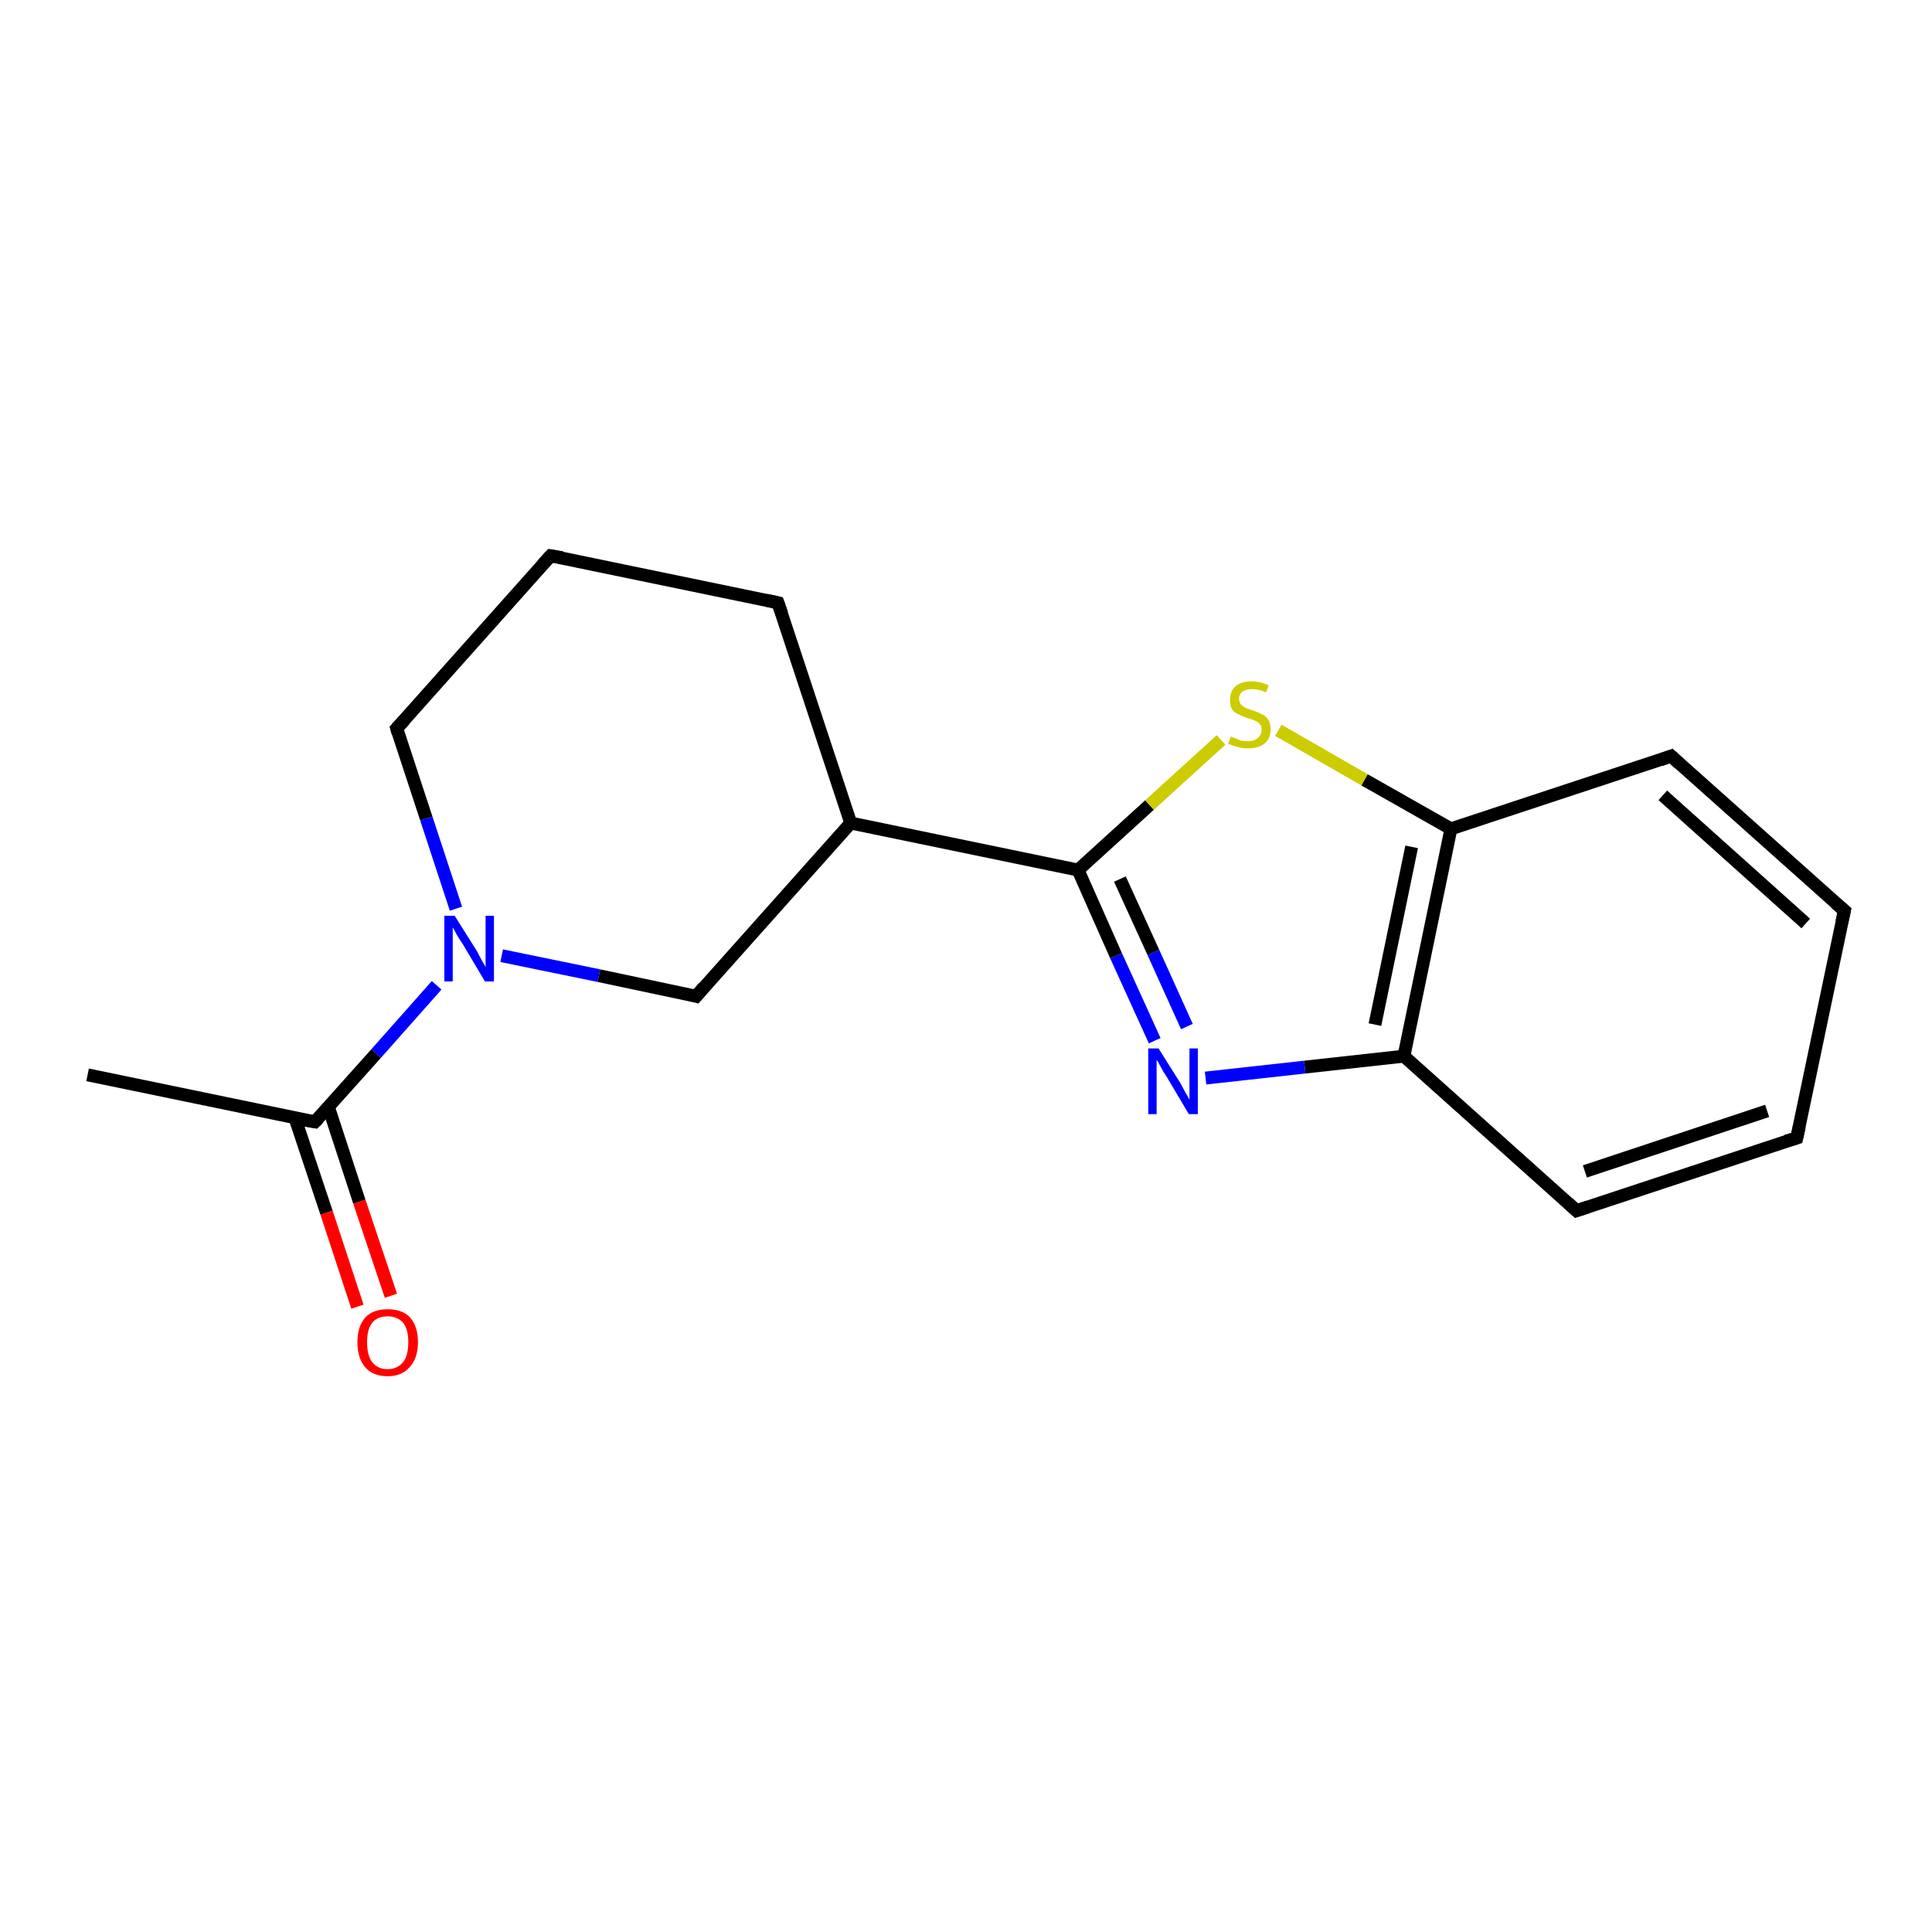 <?xml version='1.0' encoding='iso-8859-1'?>
<svg version='1.1' baseProfile='full'
              xmlns='http://www.w3.org/2000/svg'
                      xmlns:rdkit='http://www.rdkit.org/xml'
                      xmlns:xlink='http://www.w3.org/1999/xlink'
                  xml:space='preserve'
width='300px' height='300px' viewBox='0 0 300 300'>
<!-- END OF HEADER -->
<rect style='opacity:1.0;fill:#FFFFFF;stroke:none' width='300.0' height='300.0' x='0.0' y='0.0'> </rect>
<path class='bond-0 atom-0 atom-1' d='M 179.3,161.6 L 173.3,148.4' style='fill:none;fill-rule:evenodd;stroke:#0000FF;stroke-width:2.0px;stroke-linecap:butt;stroke-linejoin:miter;stroke-opacity:1' />
<path class='bond-0 atom-0 atom-1' d='M 173.3,148.4 L 167.4,135.1' style='fill:none;fill-rule:evenodd;stroke:#000000;stroke-width:2.0px;stroke-linecap:butt;stroke-linejoin:miter;stroke-opacity:1' />
<path class='bond-0 atom-0 atom-1' d='M 184.3,159.4 L 179.1,147.9' style='fill:none;fill-rule:evenodd;stroke:#0000FF;stroke-width:2.0px;stroke-linecap:butt;stroke-linejoin:miter;stroke-opacity:1' />
<path class='bond-0 atom-0 atom-1' d='M 179.1,147.9 L 173.9,136.5' style='fill:none;fill-rule:evenodd;stroke:#000000;stroke-width:2.0px;stroke-linecap:butt;stroke-linejoin:miter;stroke-opacity:1' />
<path class='bond-1 atom-1 atom-2' d='M 167.4,135.1 L 132.1,127.8' style='fill:none;fill-rule:evenodd;stroke:#000000;stroke-width:2.0px;stroke-linecap:butt;stroke-linejoin:miter;stroke-opacity:1' />
<path class='bond-2 atom-2 atom-3' d='M 132.1,127.8 L 120.8,93.6' style='fill:none;fill-rule:evenodd;stroke:#000000;stroke-width:2.0px;stroke-linecap:butt;stroke-linejoin:miter;stroke-opacity:1' />
<path class='bond-3 atom-3 atom-4' d='M 120.8,93.6 L 85.5,86.3' style='fill:none;fill-rule:evenodd;stroke:#000000;stroke-width:2.0px;stroke-linecap:butt;stroke-linejoin:miter;stroke-opacity:1' />
<path class='bond-4 atom-4 atom-5' d='M 85.5,86.3 L 61.6,113.1' style='fill:none;fill-rule:evenodd;stroke:#000000;stroke-width:2.0px;stroke-linecap:butt;stroke-linejoin:miter;stroke-opacity:1' />
<path class='bond-5 atom-5 atom-6' d='M 61.6,113.1 L 66.2,127.1' style='fill:none;fill-rule:evenodd;stroke:#000000;stroke-width:2.0px;stroke-linecap:butt;stroke-linejoin:miter;stroke-opacity:1' />
<path class='bond-5 atom-5 atom-6' d='M 66.2,127.1 L 70.8,141.1' style='fill:none;fill-rule:evenodd;stroke:#0000FF;stroke-width:2.0px;stroke-linecap:butt;stroke-linejoin:miter;stroke-opacity:1' />
<path class='bond-6 atom-6 atom-7' d='M 77.9,148.4 L 93.0,151.5' style='fill:none;fill-rule:evenodd;stroke:#0000FF;stroke-width:2.0px;stroke-linecap:butt;stroke-linejoin:miter;stroke-opacity:1' />
<path class='bond-6 atom-6 atom-7' d='M 93.0,151.5 L 108.1,154.7' style='fill:none;fill-rule:evenodd;stroke:#000000;stroke-width:2.0px;stroke-linecap:butt;stroke-linejoin:miter;stroke-opacity:1' />
<path class='bond-7 atom-6 atom-8' d='M 67.8,153.0 L 58.4,163.6' style='fill:none;fill-rule:evenodd;stroke:#0000FF;stroke-width:2.0px;stroke-linecap:butt;stroke-linejoin:miter;stroke-opacity:1' />
<path class='bond-7 atom-6 atom-8' d='M 58.4,163.6 L 48.9,174.2' style='fill:none;fill-rule:evenodd;stroke:#000000;stroke-width:2.0px;stroke-linecap:butt;stroke-linejoin:miter;stroke-opacity:1' />
<path class='bond-8 atom-8 atom-9' d='M 48.9,174.2 L 13.6,166.9' style='fill:none;fill-rule:evenodd;stroke:#000000;stroke-width:2.0px;stroke-linecap:butt;stroke-linejoin:miter;stroke-opacity:1' />
<path class='bond-9 atom-8 atom-10' d='M 45.8,173.6 L 50.7,188.3' style='fill:none;fill-rule:evenodd;stroke:#000000;stroke-width:2.0px;stroke-linecap:butt;stroke-linejoin:miter;stroke-opacity:1' />
<path class='bond-9 atom-8 atom-10' d='M 50.7,188.3 L 55.5,202.9' style='fill:none;fill-rule:evenodd;stroke:#FF0000;stroke-width:2.0px;stroke-linecap:butt;stroke-linejoin:miter;stroke-opacity:1' />
<path class='bond-9 atom-8 atom-10' d='M 51.0,171.9 L 55.8,186.6' style='fill:none;fill-rule:evenodd;stroke:#000000;stroke-width:2.0px;stroke-linecap:butt;stroke-linejoin:miter;stroke-opacity:1' />
<path class='bond-9 atom-8 atom-10' d='M 55.8,186.6 L 60.7,201.2' style='fill:none;fill-rule:evenodd;stroke:#FF0000;stroke-width:2.0px;stroke-linecap:butt;stroke-linejoin:miter;stroke-opacity:1' />
<path class='bond-10 atom-1 atom-11' d='M 167.4,135.1 L 178.5,125.0' style='fill:none;fill-rule:evenodd;stroke:#000000;stroke-width:2.0px;stroke-linecap:butt;stroke-linejoin:miter;stroke-opacity:1' />
<path class='bond-10 atom-1 atom-11' d='M 178.5,125.0 L 189.6,114.9' style='fill:none;fill-rule:evenodd;stroke:#CCCC00;stroke-width:2.0px;stroke-linecap:butt;stroke-linejoin:miter;stroke-opacity:1' />
<path class='bond-11 atom-11 atom-12' d='M 198.5,113.4 L 211.9,121.1' style='fill:none;fill-rule:evenodd;stroke:#CCCC00;stroke-width:2.0px;stroke-linecap:butt;stroke-linejoin:miter;stroke-opacity:1' />
<path class='bond-11 atom-11 atom-12' d='M 211.9,121.1 L 225.3,128.7' style='fill:none;fill-rule:evenodd;stroke:#000000;stroke-width:2.0px;stroke-linecap:butt;stroke-linejoin:miter;stroke-opacity:1' />
<path class='bond-12 atom-12 atom-13' d='M 225.3,128.7 L 218.0,164.0' style='fill:none;fill-rule:evenodd;stroke:#000000;stroke-width:2.0px;stroke-linecap:butt;stroke-linejoin:miter;stroke-opacity:1' />
<path class='bond-12 atom-12 atom-13' d='M 219.2,131.5 L 213.5,159.1' style='fill:none;fill-rule:evenodd;stroke:#000000;stroke-width:2.0px;stroke-linecap:butt;stroke-linejoin:miter;stroke-opacity:1' />
<path class='bond-13 atom-13 atom-14' d='M 218.0,164.0 L 244.8,188.0' style='fill:none;fill-rule:evenodd;stroke:#000000;stroke-width:2.0px;stroke-linecap:butt;stroke-linejoin:miter;stroke-opacity:1' />
<path class='bond-14 atom-14 atom-15' d='M 244.8,188.0 L 279.0,176.7' style='fill:none;fill-rule:evenodd;stroke:#000000;stroke-width:2.0px;stroke-linecap:butt;stroke-linejoin:miter;stroke-opacity:1' />
<path class='bond-14 atom-14 atom-15' d='M 246.1,181.9 L 274.4,172.5' style='fill:none;fill-rule:evenodd;stroke:#000000;stroke-width:2.0px;stroke-linecap:butt;stroke-linejoin:miter;stroke-opacity:1' />
<path class='bond-15 atom-15 atom-16' d='M 279.0,176.7 L 286.4,141.4' style='fill:none;fill-rule:evenodd;stroke:#000000;stroke-width:2.0px;stroke-linecap:butt;stroke-linejoin:miter;stroke-opacity:1' />
<path class='bond-16 atom-16 atom-17' d='M 286.4,141.4 L 259.5,117.4' style='fill:none;fill-rule:evenodd;stroke:#000000;stroke-width:2.0px;stroke-linecap:butt;stroke-linejoin:miter;stroke-opacity:1' />
<path class='bond-16 atom-16 atom-17' d='M 280.4,143.4 L 258.2,123.5' style='fill:none;fill-rule:evenodd;stroke:#000000;stroke-width:2.0px;stroke-linecap:butt;stroke-linejoin:miter;stroke-opacity:1' />
<path class='bond-17 atom-7 atom-2' d='M 108.1,154.7 L 132.1,127.8' style='fill:none;fill-rule:evenodd;stroke:#000000;stroke-width:2.0px;stroke-linecap:butt;stroke-linejoin:miter;stroke-opacity:1' />
<path class='bond-18 atom-13 atom-0' d='M 218.0,164.0 L 202.6,165.7' style='fill:none;fill-rule:evenodd;stroke:#000000;stroke-width:2.0px;stroke-linecap:butt;stroke-linejoin:miter;stroke-opacity:1' />
<path class='bond-18 atom-13 atom-0' d='M 202.6,165.7 L 187.2,167.4' style='fill:none;fill-rule:evenodd;stroke:#0000FF;stroke-width:2.0px;stroke-linecap:butt;stroke-linejoin:miter;stroke-opacity:1' />
<path class='bond-19 atom-17 atom-12' d='M 259.5,117.4 L 225.3,128.7' style='fill:none;fill-rule:evenodd;stroke:#000000;stroke-width:2.0px;stroke-linecap:butt;stroke-linejoin:miter;stroke-opacity:1' />
<path d='M 121.4,95.3 L 120.8,93.6 L 119.0,93.2' style='fill:none;stroke:#000000;stroke-width:2.0px;stroke-linecap:butt;stroke-linejoin:miter;stroke-opacity:1;' />
<path d='M 87.3,86.6 L 85.5,86.3 L 84.3,87.6' style='fill:none;stroke:#000000;stroke-width:2.0px;stroke-linecap:butt;stroke-linejoin:miter;stroke-opacity:1;' />
<path d='M 62.8,111.8 L 61.6,113.1 L 61.8,113.8' style='fill:none;stroke:#000000;stroke-width:2.0px;stroke-linecap:butt;stroke-linejoin:miter;stroke-opacity:1;' />
<path d='M 107.4,154.5 L 108.1,154.7 L 109.3,153.3' style='fill:none;stroke:#000000;stroke-width:2.0px;stroke-linecap:butt;stroke-linejoin:miter;stroke-opacity:1;' />
<path d='M 49.4,173.7 L 48.9,174.2 L 47.1,173.9' style='fill:none;stroke:#000000;stroke-width:2.0px;stroke-linecap:butt;stroke-linejoin:miter;stroke-opacity:1;' />
<path d='M 243.5,186.8 L 244.8,188.0 L 246.6,187.4' style='fill:none;stroke:#000000;stroke-width:2.0px;stroke-linecap:butt;stroke-linejoin:miter;stroke-opacity:1;' />
<path d='M 277.3,177.2 L 279.0,176.7 L 279.4,174.9' style='fill:none;stroke:#000000;stroke-width:2.0px;stroke-linecap:butt;stroke-linejoin:miter;stroke-opacity:1;' />
<path d='M 286.0,143.2 L 286.4,141.4 L 285.0,140.2' style='fill:none;stroke:#000000;stroke-width:2.0px;stroke-linecap:butt;stroke-linejoin:miter;stroke-opacity:1;' />
<path d='M 260.8,118.6 L 259.5,117.4 L 257.8,118.0' style='fill:none;stroke:#000000;stroke-width:2.0px;stroke-linecap:butt;stroke-linejoin:miter;stroke-opacity:1;' />
<path class='atom-0' d='M 179.9 162.8
L 183.3 168.2
Q 183.6 168.8, 184.1 169.7
Q 184.7 170.7, 184.7 170.8
L 184.7 162.8
L 186.0 162.8
L 186.0 173.0
L 184.6 173.0
L 181.1 167.1
Q 180.6 166.4, 180.2 165.6
Q 179.8 164.8, 179.6 164.6
L 179.6 173.0
L 178.3 173.0
L 178.3 162.8
L 179.9 162.8
' fill='#0000FF'/>
<path class='atom-6' d='M 70.6 142.2
L 74.0 147.6
Q 74.3 148.2, 74.8 149.1
Q 75.4 150.1, 75.4 150.2
L 75.4 142.2
L 76.7 142.2
L 76.7 152.4
L 75.3 152.4
L 71.8 146.5
Q 71.3 145.8, 70.9 145.1
Q 70.5 144.3, 70.3 144.0
L 70.3 152.4
L 69.0 152.4
L 69.0 142.2
L 70.6 142.2
' fill='#0000FF'/>
<path class='atom-10' d='M 55.5 208.4
Q 55.5 206.0, 56.7 204.6
Q 57.9 203.3, 60.2 203.3
Q 62.5 203.3, 63.7 204.6
Q 64.9 206.0, 64.9 208.4
Q 64.9 210.9, 63.6 212.3
Q 62.4 213.7, 60.2 213.7
Q 57.9 213.7, 56.7 212.3
Q 55.5 210.9, 55.5 208.4
M 60.2 212.6
Q 61.7 212.6, 62.6 211.5
Q 63.4 210.5, 63.4 208.4
Q 63.4 206.4, 62.6 205.4
Q 61.7 204.4, 60.2 204.4
Q 58.6 204.4, 57.8 205.4
Q 57.0 206.4, 57.0 208.4
Q 57.0 210.5, 57.8 211.5
Q 58.6 212.6, 60.2 212.6
' fill='#FF0000'/>
<path class='atom-11' d='M 191.1 114.4
Q 191.2 114.4, 191.7 114.6
Q 192.2 114.8, 192.7 115.0
Q 193.2 115.1, 193.8 115.1
Q 194.7 115.1, 195.3 114.6
Q 195.9 114.1, 195.9 113.3
Q 195.9 112.7, 195.6 112.4
Q 195.3 112.1, 194.9 111.9
Q 194.4 111.7, 193.7 111.5
Q 192.8 111.2, 192.3 110.9
Q 191.7 110.7, 191.3 110.1
Q 191.0 109.6, 191.0 108.7
Q 191.0 107.4, 191.8 106.6
Q 192.7 105.8, 194.4 105.8
Q 195.6 105.8, 197.0 106.4
L 196.6 107.5
Q 195.4 107.0, 194.5 107.0
Q 193.5 107.0, 192.9 107.4
Q 192.4 107.8, 192.4 108.5
Q 192.4 109.0, 192.7 109.4
Q 193.0 109.7, 193.4 109.9
Q 193.8 110.1, 194.5 110.3
Q 195.4 110.6, 195.9 110.9
Q 196.5 111.1, 196.9 111.7
Q 197.3 112.3, 197.3 113.3
Q 197.3 114.7, 196.3 115.5
Q 195.4 116.2, 193.8 116.2
Q 192.9 116.2, 192.2 116.0
Q 191.5 115.8, 190.7 115.5
L 191.1 114.4
' fill='#CCCC00'/>
</svg>

